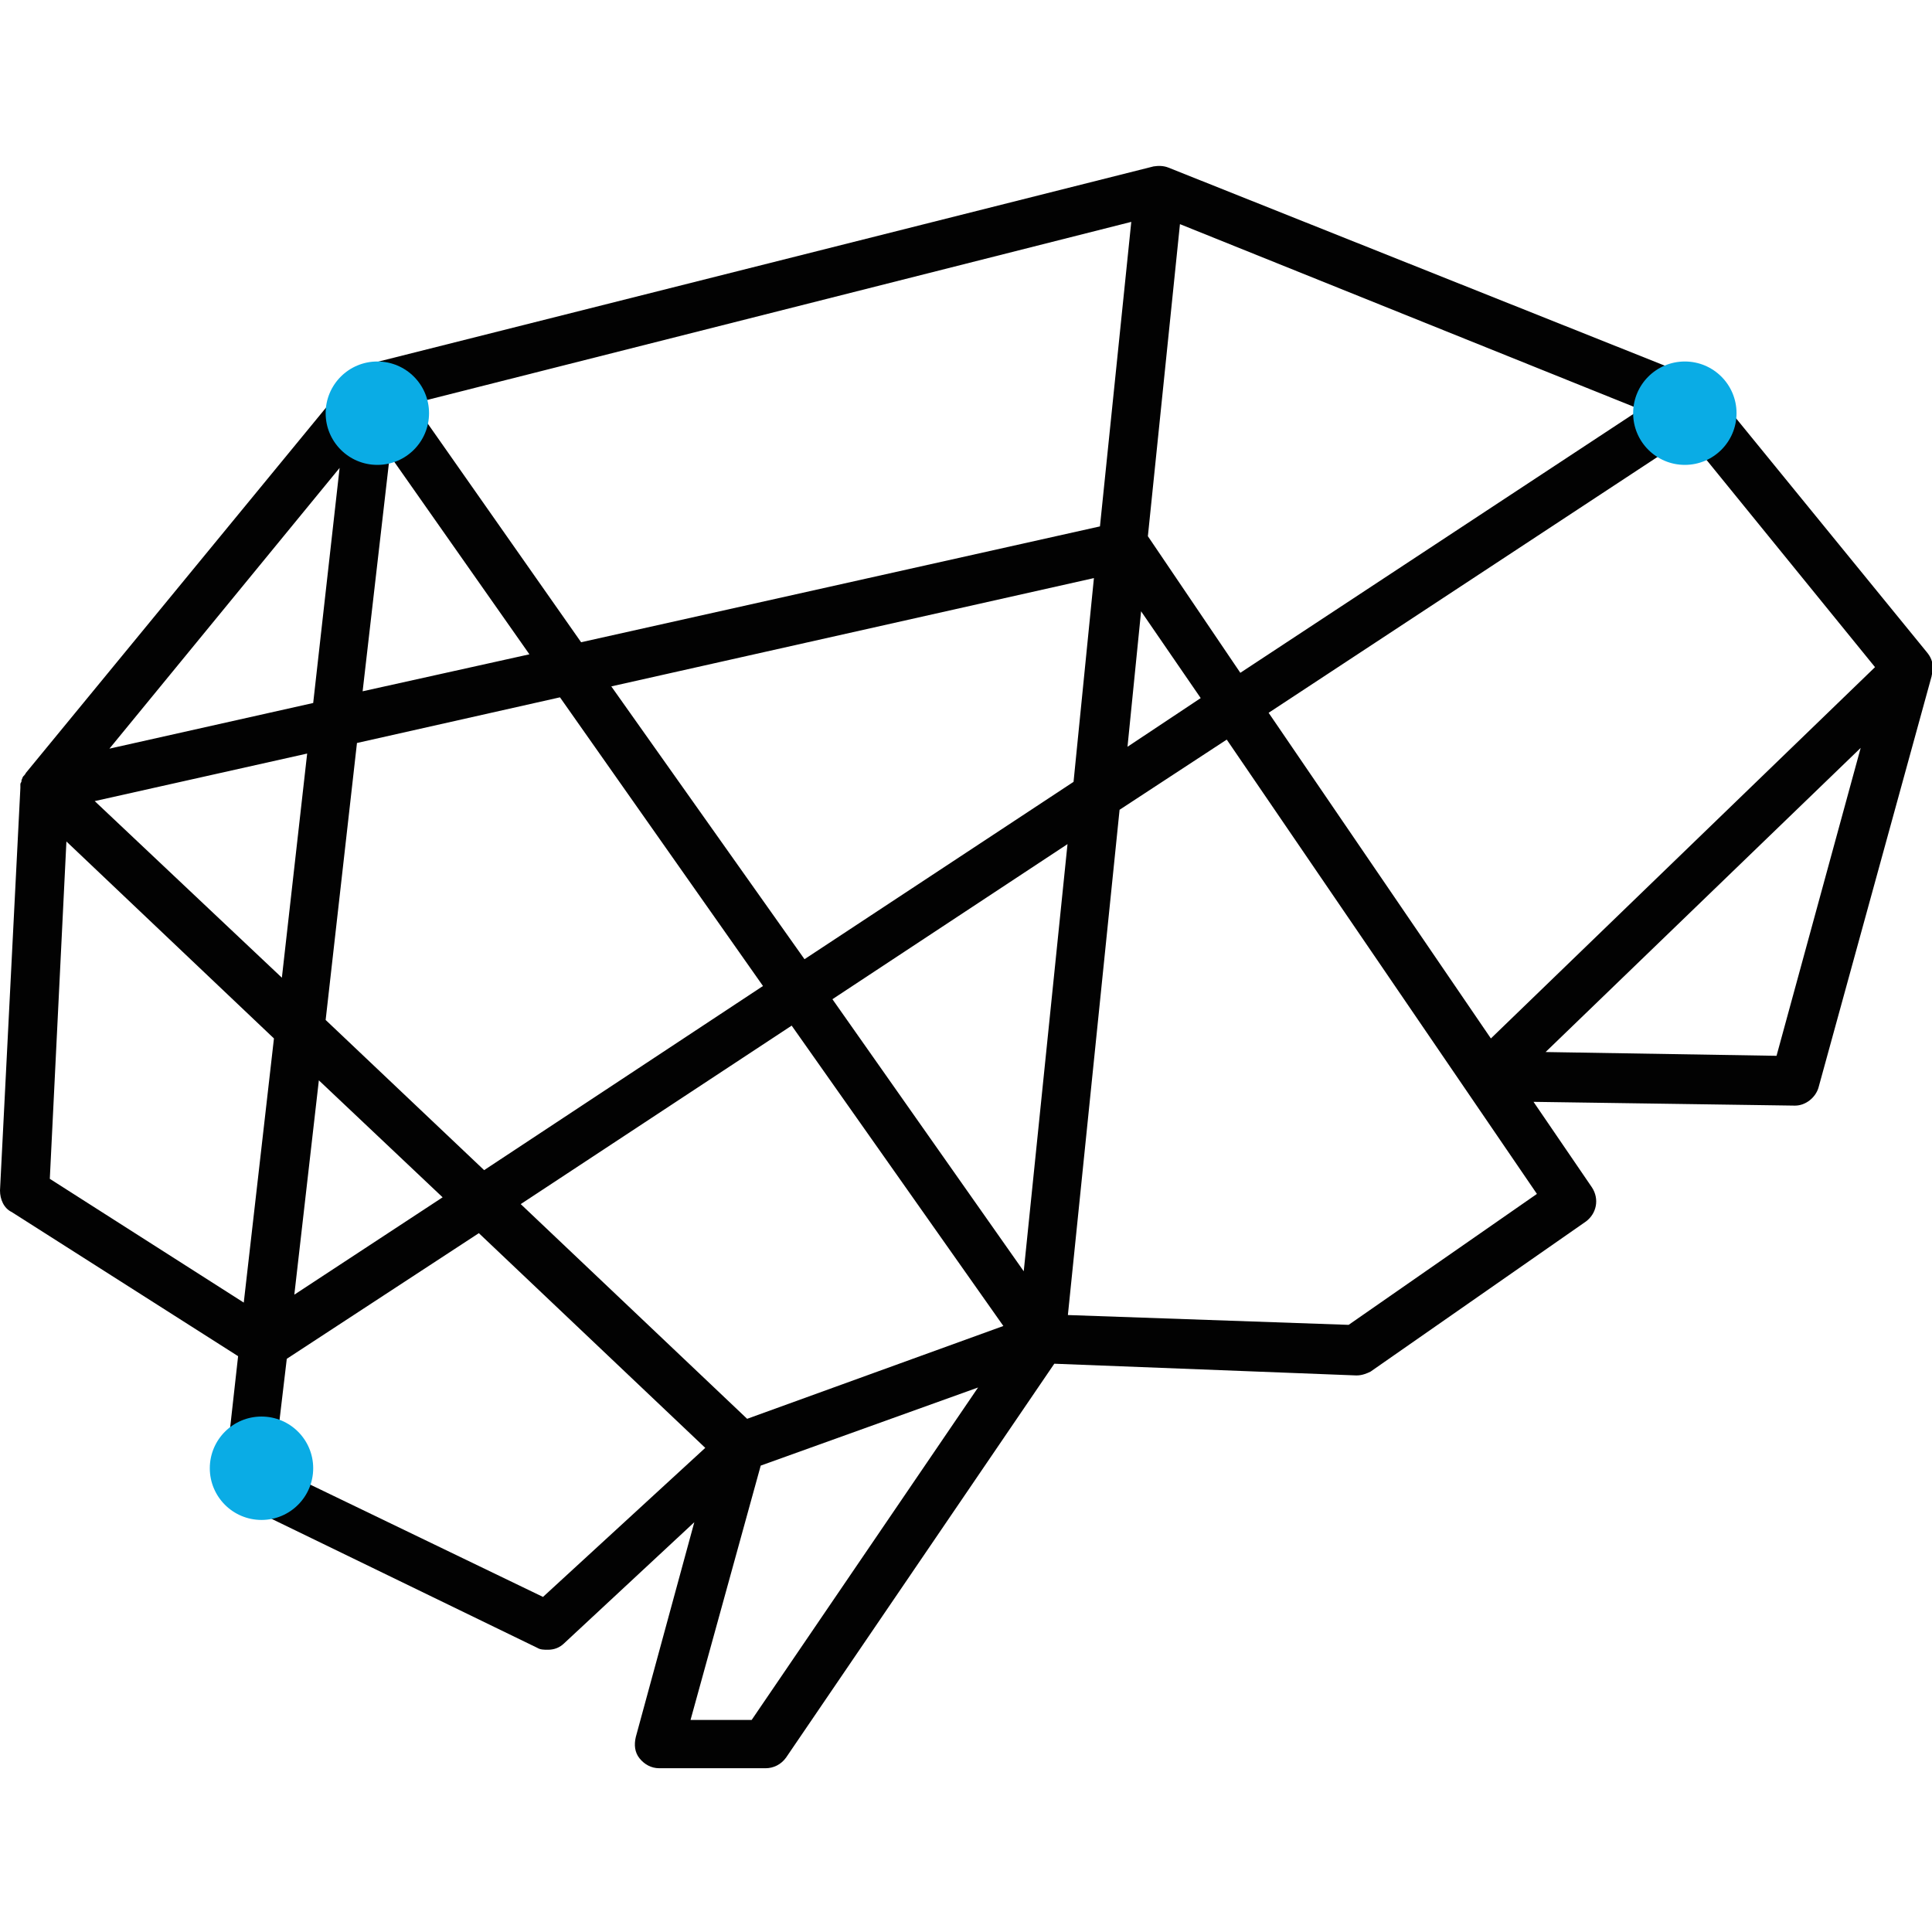 <?xml version="1.0" encoding="utf-8"?>
<!-- Generator: Adobe Illustrator 23.0.5, SVG Export Plug-In . SVG Version: 6.00 Build 0)  -->
<svg version="1.1" id="Capa_1" xmlns="http://www.w3.org/2000/svg" xmlns:xlink="http://www.w3.org/1999/xlink" x="0px" y="0px"
	 viewBox="0 0 512 512" style="enable-background:new 0 0 512 512;" xml:space="preserve">
<style type="text/css">
	.st0{fill:#020202;}
	.st1{fill:#0AACE5;}
</style>
<g>
	<g>
		<path class="st0" d="M510.6,172.8l-57.1-70c-0.8-1-1.8-1.6-2.8-2.1L309.6,44.4c-1.3-0.5-2.6-0.5-3.9-0.3L97.2,96.6l0,0
			c-0.3,0-0.5,0.3-0.5,0.3c-0.3,0-0.3,0-0.5,0.3c-0.3,0-0.3,0.3-0.5,0.3c-0.3,0-0.3,0.3-0.5,0.3c-0.3,0-0.3,0.3-0.5,0.3
			c-0.3,0-0.3,0.3-0.3,0.3c-0.3,0.3-0.3,0.3-0.5,0.5l0,0l-87.1,106c0,0.3-0.3,0.3-0.3,0.5l-0.3,0.3c-0.3,0.3-0.3,0.8-0.5,1v0.3
			c0,0.3-0.3,0.5-0.3,0.8s0,0.3,0,0.5s0,0.3,0,0.5L0,315.5c0,2.3,1,4.7,3.1,5.7l60,38.2l-3.6,32.3c-0.3,2.8,1,5.4,3.6,6.5l79.3,38.5
			c0.8,0.5,1.8,0.5,2.8,0.5c1.6,0,3.1-0.5,4.4-1.8l34.4-32l-15.5,56.9c-0.5,2.1-0.3,4.1,1,5.7c1.3,1.6,3.1,2.6,5.2,2.6h28.2
			c2.1,0,4.1-1,5.4-2.8l71.1-104.4l79.9,3.1h0.3c1.3,0,2.6-0.5,3.6-1l57.1-39.8c2.8-2.1,3.6-5.9,1.6-9l-15.5-22.7l69.3,1l0,0
			c2.8,0,5.4-2.1,6.2-4.7l30-109.1c0-0.5,0.3-0.8,0.3-1.3c0-0.3,0-0.5,0-1l0,0C512.2,175.4,511.7,174.1,510.6,172.8z M198,376
			l-60-56.9l71.8-47.3l56.1,79.6L198,376z M291.5,139.5L154,170.2l-44.4-63.3l190.2-48.1L291.5,139.5z M140.3,173.4l-44.2,9.8
			l7.2-62.5L140.3,173.4z M83,186.3l-54,12.1l61-74.4L83,186.3z M81.4,199.7l-6.7,59.4l-49.6-46.8L81.4,199.7z M84.5,286.3l32.8,31
			L78,343.1L84.5,286.3z M86.3,270.3l8.3-73.4l53.8-12.1l53.8,76.5l-73.9,48.8L86.3,270.3z M271.3,336.9l-50.7-72.1l62.3-41.1
			L271.3,336.9z M213.2,254.2L162,181.9l127.9-28.7l-5.4,54L213.2,254.2z M302.4,162l15.8,23l-19.4,12.9L302.4,162z M304.2,142.1
			l8.5-82.7l122,49.1l-106,69.8L304.2,142.1z M13.2,312.4l4.4-89.4l55,52.2l-8,70L13.2,312.4z M143.9,423.2l-71.3-34.4l3.4-28.7
			l50.9-33.3l60,56.9L143.9,423.2z M199.2,455.8H183l18.6-67.4l57.6-20.7L199.2,455.8z M357.4,351.1l-74.4-2.6l13.7-133.9l28.4-18.6
			l82.2,120.4L357.4,351.1z M470.8,279.8l-61.2-1l83.5-80.6L470.8,279.8z M395.1,275.2l-58.9-86.3l111.1-73.1l49.6,61L395.1,275.2z"
			/>
		<circle class="st1" cx="446.5" cy="109.5" r="13.7"/>
		<circle class="st1" cx="100" cy="109.5" r="13.7"/>
		<circle class="st1" cx="69.3" cy="389.1" r="13.7"/>
	</g>
</g>
</svg>

